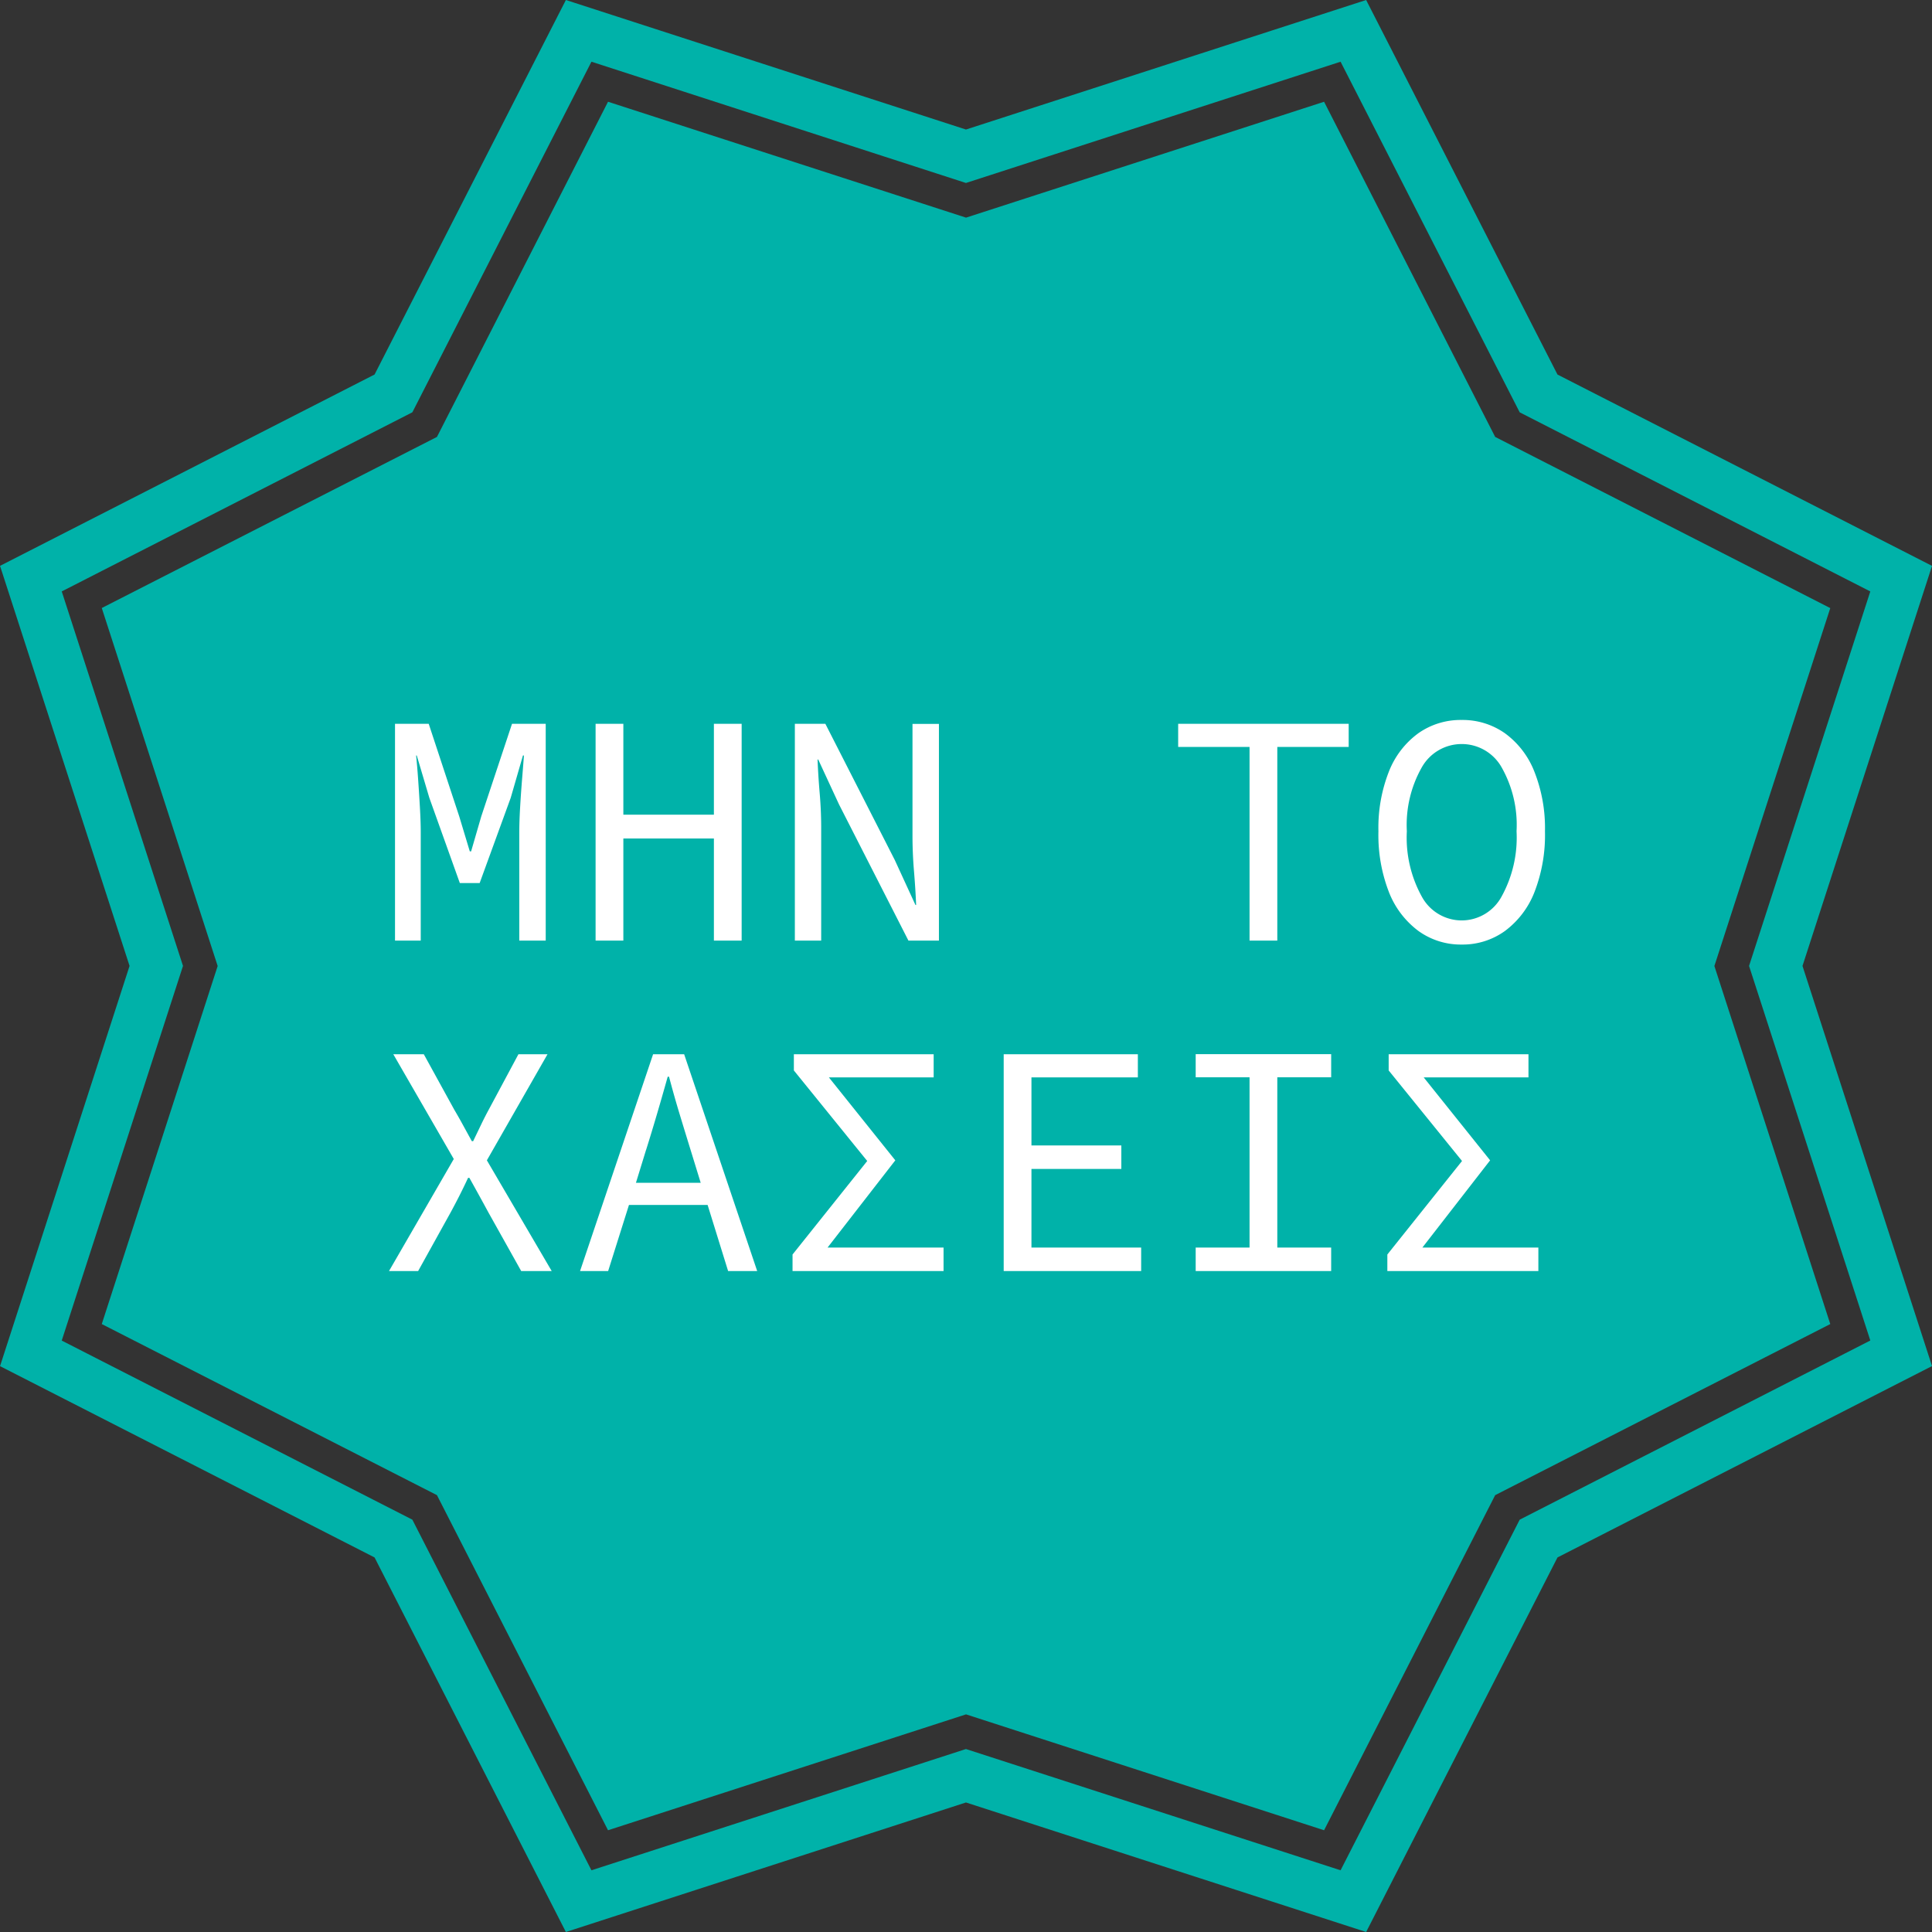 <svg xmlns="http://www.w3.org/2000/svg" width="76.006" height="76.006" viewBox="0 0 76.006 76.006">
  <rect x="0" y="0" width="76.006" height="76.006" fill="#333333" stroke="none"/>
  <g id="badge-mintoxaseis" transform="translate(-150.748 -1946.638)">
    <path id="Path_24260" data-name="Path 24260" d="M35.214,5.773,49.3,1.214,56.031,14.4l13.183,6.734L64.655,35.214,69.214,49.3,56.031,56.031,49.3,69.214,35.214,64.655,21.13,69.214,14.4,56.031,1.214,49.3,5.773,35.214,1.214,21.131,14.4,14.4,21.13,1.214Z" transform="translate(153.538 1949.427)" fill="#00b2a9"/>
    <path id="Path_24320" data-name="Path 24320" d="M-22.464,0V-8.528h1.326l1.2,3.64.416,1.378h.052l.4-1.378,1.209-3.64h1.326V0h-1.04V-4.264q0-.416.033-.982t.078-1.118q.045-.553.072-.917h-.039l-.481,1.664-1.222,3.354h-.78l-1.2-3.354-.494-1.664h-.026q.039.364.078.917t.071,1.118q.033.565.033.982V0Zm7.891,0V-8.528h1.092v3.575h3.562V-8.528h1.092V0H-9.919V-4.017h-3.562V0Zm7.839,0V-8.528h1.2l2.73,5.356L-1.989-1.4h.026q-.026-.637-.084-1.332t-.059-1.372v-4.42h1.04V0h-1.2l-2.73-5.356-.819-1.768h-.026q.026.65.084,1.326t.059,1.339V0ZM11.154,0V-7.618H8.346v-.91h6.708v.91H12.246V0ZM19.5.156a2.842,2.842,0,0,1-1.7-.533A3.475,3.475,0,0,1,16.64-1.9a6.206,6.206,0,0,1-.416-2.4,6.032,6.032,0,0,1,.416-2.359,3.394,3.394,0,0,1,1.157-1.5,2.891,2.891,0,0,1,1.7-.52,2.891,2.891,0,0,1,1.7.52,3.394,3.394,0,0,1,1.157,1.5A6.032,6.032,0,0,1,22.776-4.3a6.206,6.206,0,0,1-.416,2.4A3.475,3.475,0,0,1,21.2-.377,2.842,2.842,0,0,1,19.5.156Zm0-.949a1.787,1.787,0,0,0,1.567-.936A4.8,4.8,0,0,0,21.658-4.3a4.6,4.6,0,0,0-.591-2.522,1.8,1.8,0,0,0-1.567-.91,1.8,1.8,0,0,0-1.566.91A4.6,4.6,0,0,0,17.342-4.3a4.8,4.8,0,0,0,.591,2.574A1.787,1.787,0,0,0,19.5-.793ZM-22.7,13l2.548-4.407-2.379-4.121h1.2l1.2,2.184q.169.286.325.572t.364.663h.052q.182-.377.319-.663t.292-.572l1.17-2.184h1.144L-18.85,8.645-16.3,13h-1.2l-1.287-2.3q-.169-.312-.351-.643t-.4-.722h-.052q-.182.39-.351.722t-.338.643L-21.554,13Zm10.114-4.771-.4,1.3h2.548l-.4-1.3q-.221-.715-.436-1.424t-.41-1.45h-.052q-.208.741-.416,1.45T-12.584,8.229ZM-15.184,13l2.873-8.528h1.222L-8.216,13H-9.36l-.806-2.6H-13.26l-.819,2.6Zm8.359,0v-.65l2.938-3.679L-6.773,5.109V4.472h5.5v.91H-5.395l2.613,3.263-2.665,3.432H-.884V13Zm8.307,0V4.472H6.76v.91H2.574V8.06H6.11v.923H2.574v3.094H6.89V13Zm7.553,0v-.923h2.119v-6.7H9.035v-.91h5.33v.91H12.246v6.7h2.119V13Zm7.54,0v-.65l2.938-3.679L16.627,5.109V4.472h5.5v.91H18.005l2.613,3.263-2.665,3.432h4.563V13Z" transform="translate(188.752 1983.641)" fill="#fff"/>
    <path id="Path_24261" data-name="Path 24261" d="M38,6.147,53.241,1.214l7.287,14.264,14.264,7.287L69.859,38l4.933,15.239L60.528,60.528,53.241,74.792,38,69.859,22.764,74.792,15.478,60.528,1.214,53.242,6.147,38,1.214,22.764l14.264-7.287L22.764,1.214Z" transform="translate(150.749 1946.638)" fill="none" stroke="#00b2a9" stroke-width="2"/>
  </g>
</svg>
